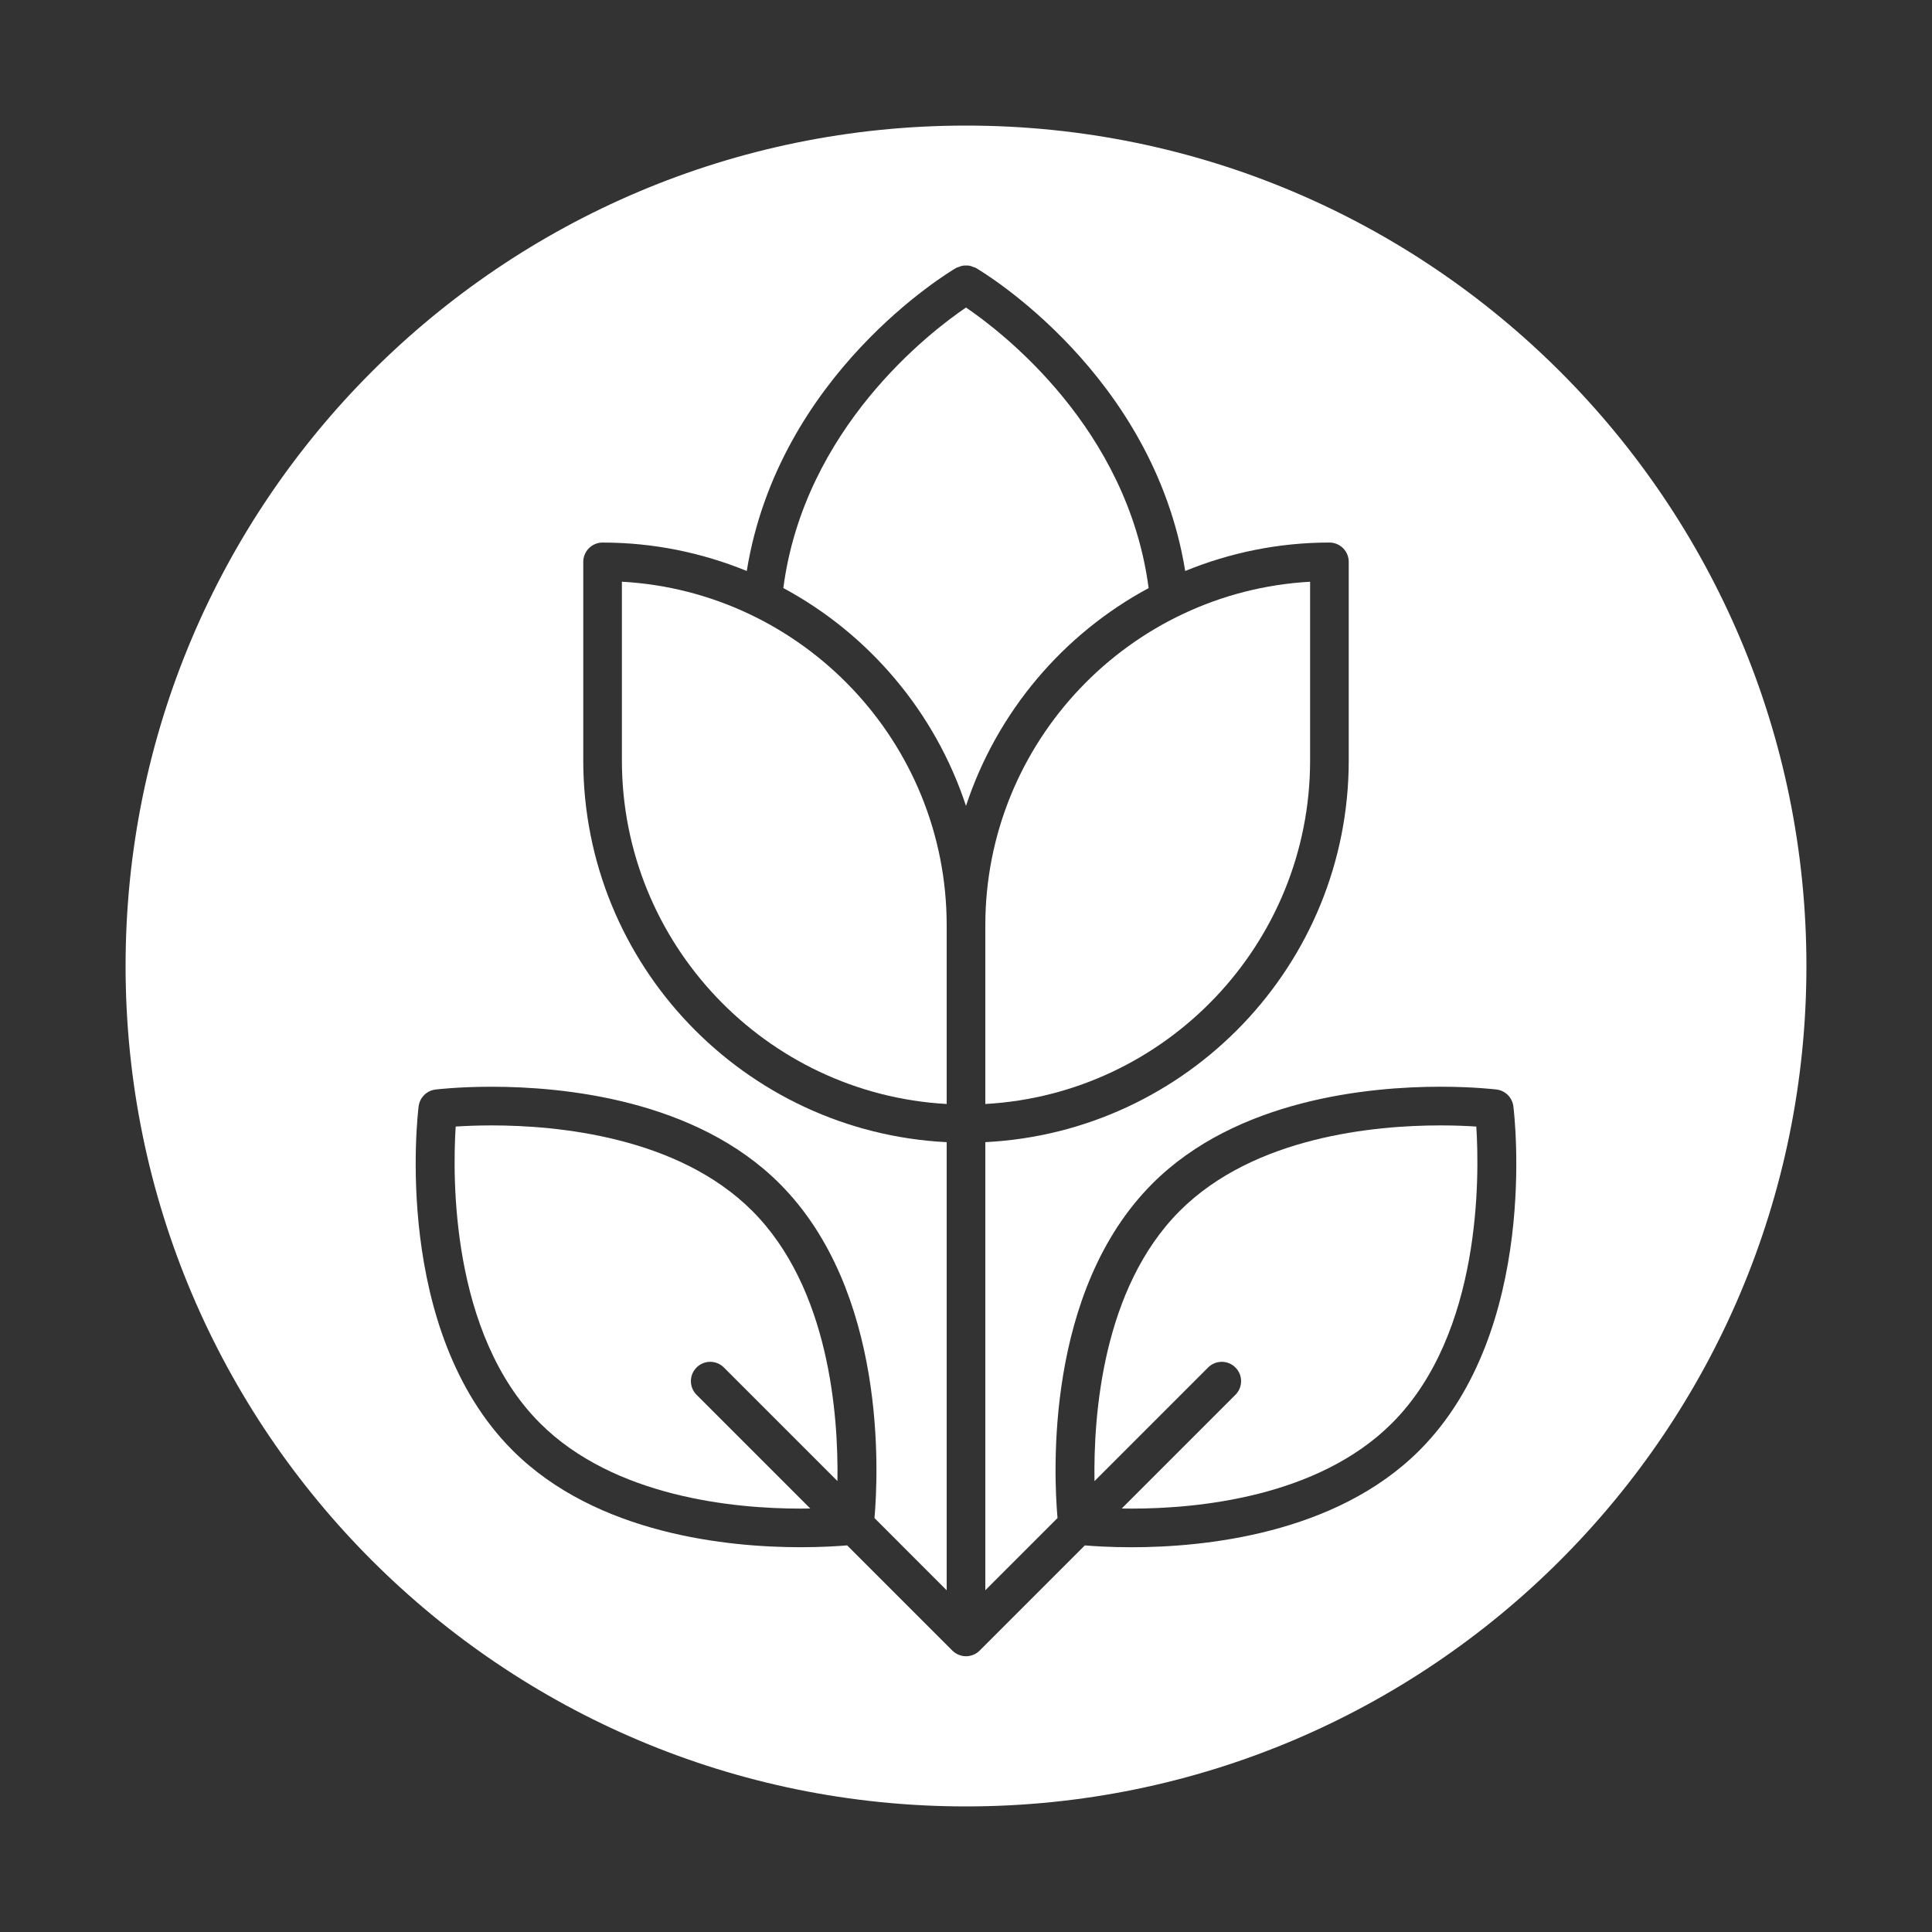 <?xml version="1.0" encoding="UTF-8"?>
<svg width="1200pt" height="1200pt" version="1.1" viewBox="0 0 1200 1200" xmlns="http://www.w3.org/2000/svg">
 <rect x="0" y="0" width="1200" height="1200" fill="#333333" stroke="none"/>
 <g fill="#fff">
  <path d="m600 78c-288.29 0-522 233.71-522 522s233.71 522 522 522 522-233.71 522-522-233.71-522-522-522zm281.59 822.9c-52.297 52.309-134.44 60.121-178.75 60.121-12.926 0-23.051-0.648-29.027-1.141l-65.328 65.328c-1.105 1.117-2.438 1.992-3.91 2.606-1.453 0.586-3.016 0.91-4.574 0.91s-3.121-0.324-4.586-0.926c-1.477-0.613-2.797-1.488-3.91-2.606l-65.328-65.328c-5.965 0.504-16.105 1.141-29.027 1.141-44.305 0-126.45-7.812-178.75-60.121-74.734-74.723-59.09-208.08-58.379-213.72 0.684-5.449 4.969-9.742 10.414-10.43 0.574-0.07 14.184-1.738 34.992-1.738 44.305 0 126.43 7.812 178.75 60.121 66.816 66.816 61.379 180.41 58.98 207.78l44.844 44.859v-278.33c-125.5-6.312-225.73-110.09-225.73-237.12v-123.31c0-6.625 5.363-12 12-12 31.691 0 61.883 6.348 89.555 17.652 19.777-122.26 125.44-185.55 130.13-188.29 0.492-0.289 1.031-0.312 1.535-0.527 0.73-0.301 1.441-0.602 2.219-0.758 0.793-0.156 1.559-0.156 2.363-0.156 0.73 0 1.441 0 2.172 0.145 0.828 0.156 1.57 0.469 2.34 0.805 0.48 0.203 0.996 0.227 1.453 0.492 4.691 2.734 110.29 66.012 130.11 188.29 27.672-11.305 57.887-17.664 89.578-17.664 6.637 0 12 5.375 12 12v123.31c0 127.03-100.23 230.81-225.73 237.12v278.32l44.844-44.844c-2.398-27.371-7.836-140.96 58.98-207.78 52.309-52.309 134.44-60.121 178.75-60.121 20.82 0 34.414 1.668 34.992 1.738 5.449 0.684 9.742 4.981 10.414 10.43 0.707 5.664 16.344 139.02-58.379 213.74z"/>
  <path d="m305.44 699.01c-9.18 0-16.859 0.348-22.402 0.719-1.969 30.84-3.301 128.54 52.344 184.2 46.188 46.188 121.19 53.09 161.77 53.09 2.125 0 4.152-0.023 6.121-0.059l-70.621-70.621c-4.691-4.691-4.691-12.277 0-16.969s12.277-4.691 16.969 0l70.535 70.535c0.625-40.703-4.969-119.83-52.945-167.82-46.191-46.176-121.18-53.074-161.77-53.074z"/>
  <path d="m386.27 361.32v110.99c0 113.82 89.438 207.16 201.73 213.39v-110.98c0-113.83-89.438-207.16-201.73-213.41z"/>
  <path d="m612 574.73v110.98c112.29-6.254 201.73-99.574 201.73-213.39v-110.99c-112.29 6.25-201.73 99.574-201.73 213.41z"/>
  <path d="m713.44 365.28c-13.035-99.289-91.094-159.1-113.44-174.27-22.344 15.156-100.46 74.988-113.46 174.24 53.258 28.656 94.273 77.051 113.46 135.31 19.188-58.234 60.191-106.63 113.44-135.29z"/>
  <path d="m894.56 699.01c-40.598 0-115.59 6.898-161.77 53.09-48.098 48.098-53.641 127.19-52.98 167.84l70.57-70.57c4.691-4.691 12.277-4.691 16.969 0s4.691 12.277 0 16.969l-70.621 70.621c1.957 0.035 3.984 0.059 6.121 0.059 40.598 0 115.6-6.898 161.77-53.09 55.656-55.656 54.312-153.35 52.344-184.2-5.539-0.375-13.223-0.723-22.402-0.723z"/>
 </g>
</svg>
